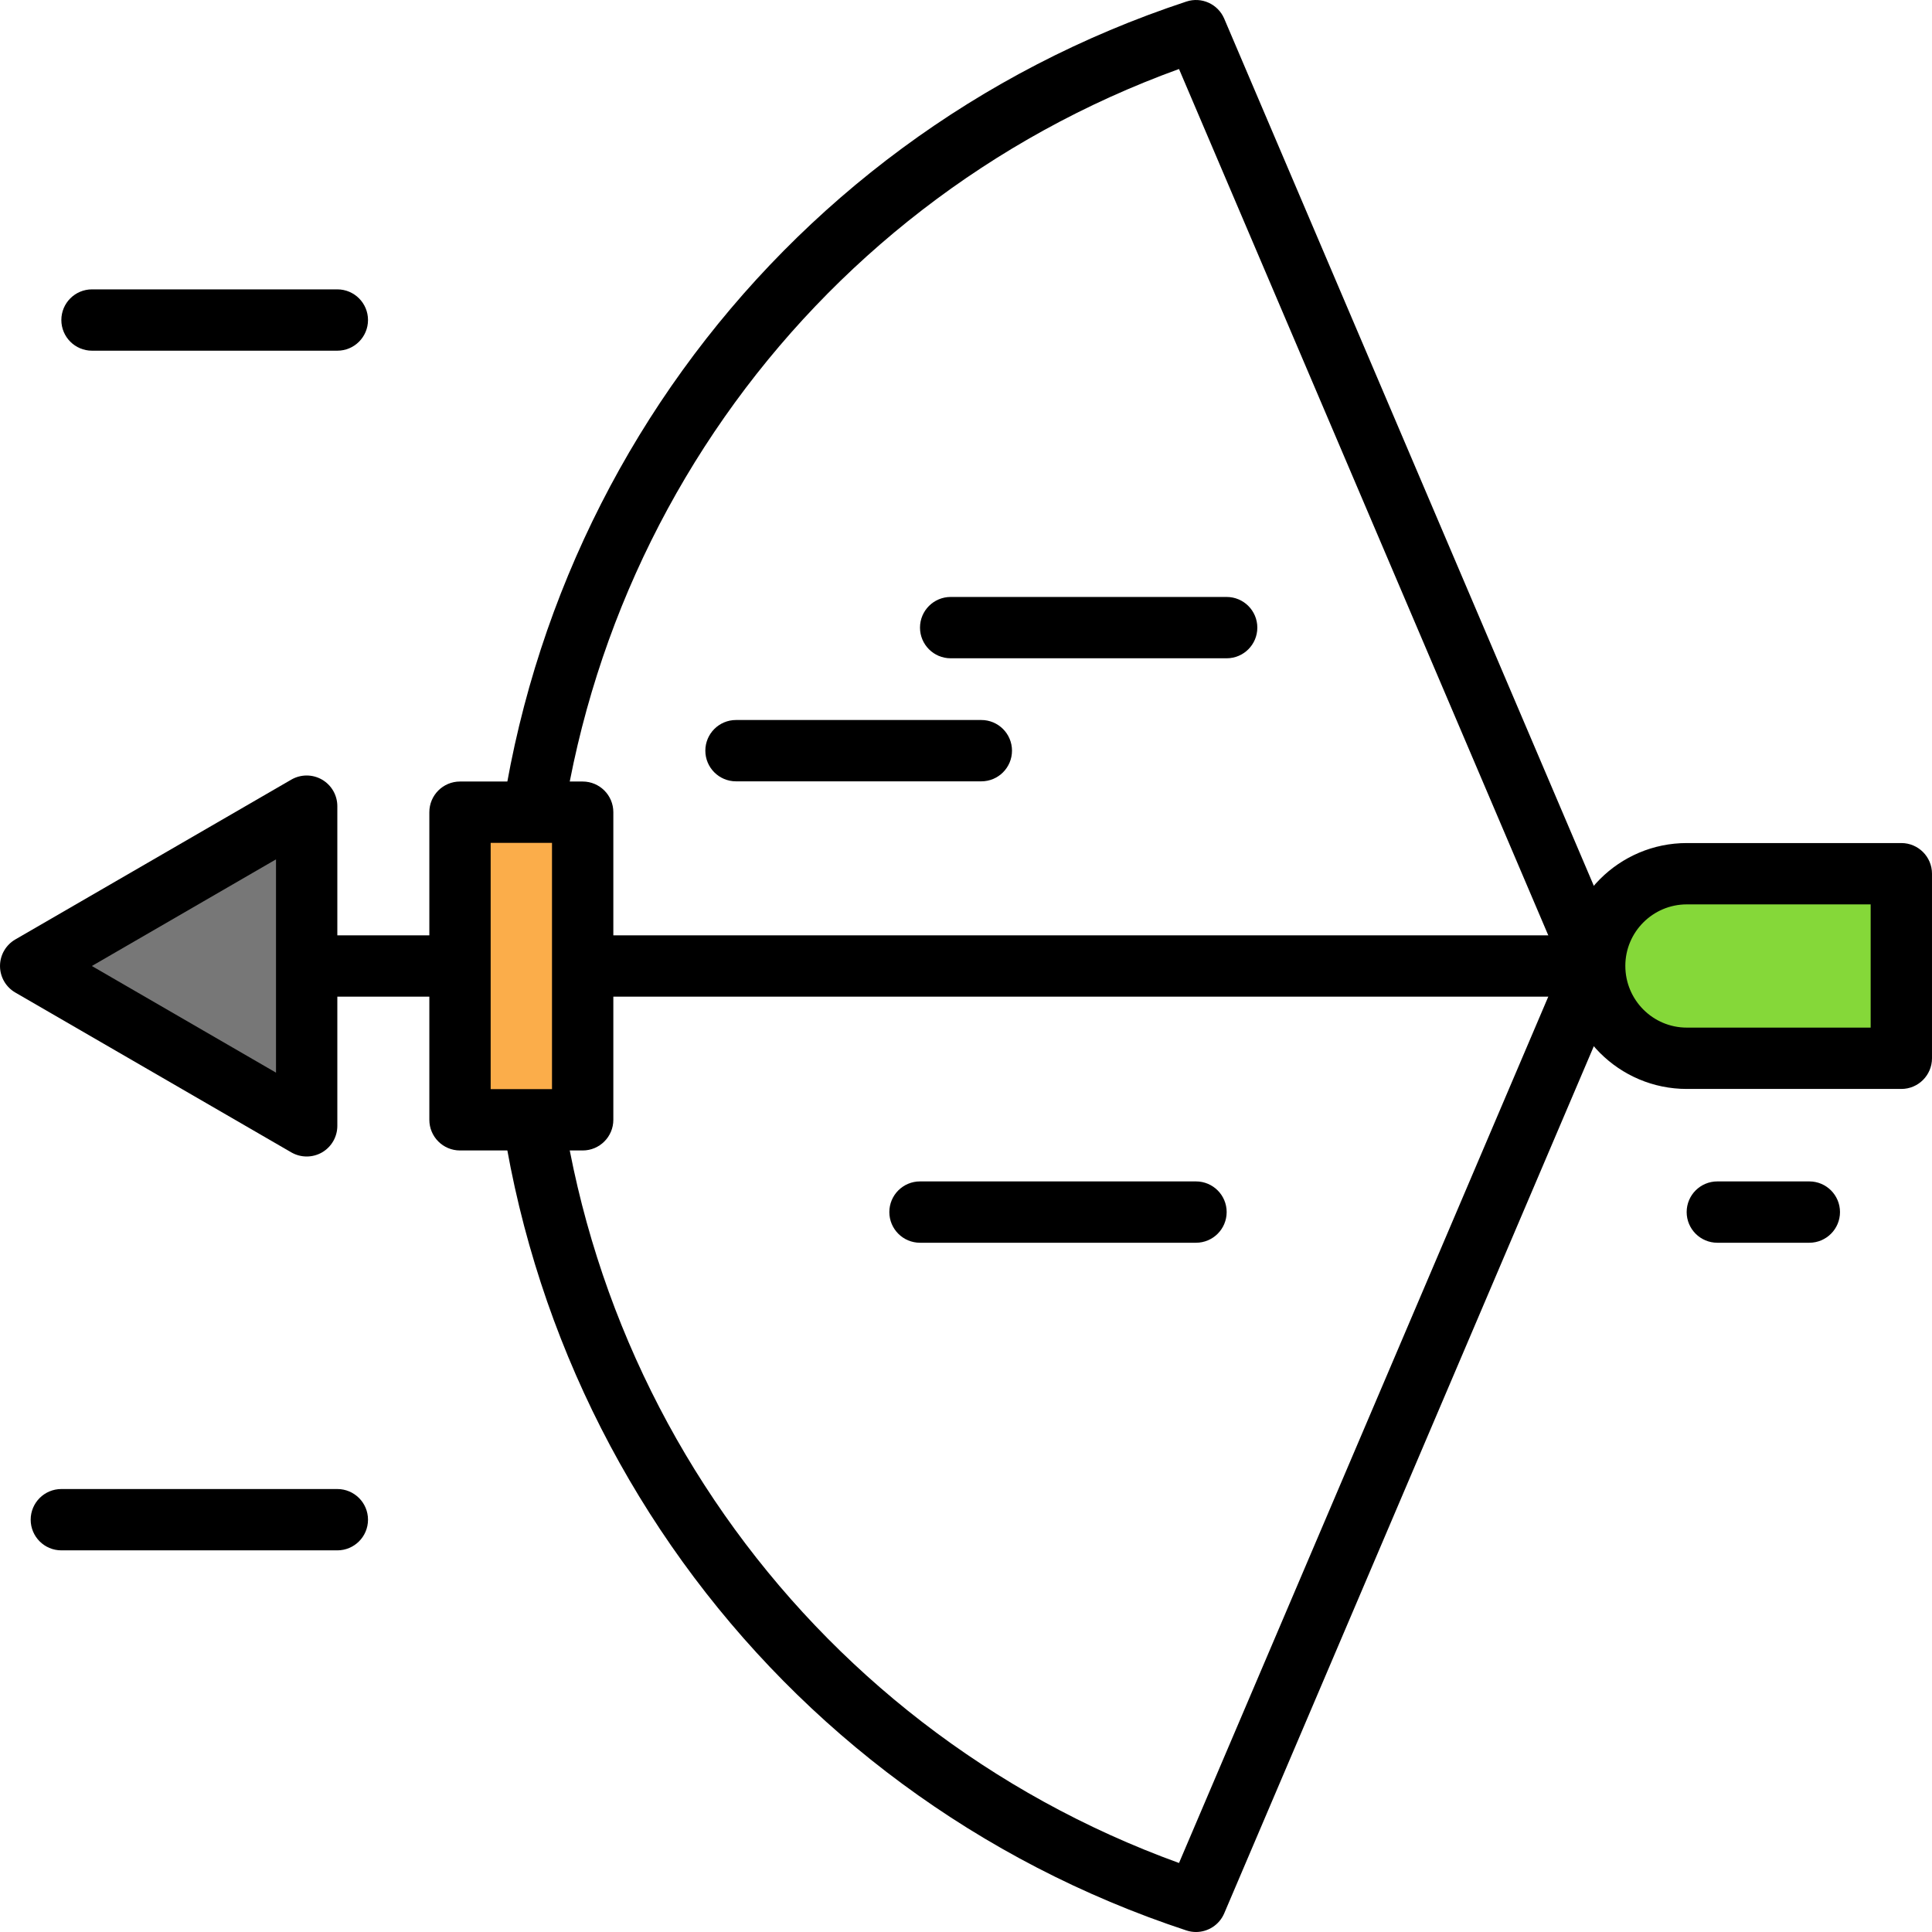 <?xml version="1.0" encoding="iso-8859-1"?>
<!-- Generator: Adobe Illustrator 19.0.0, SVG Export Plug-In . SVG Version: 6.00 Build 0)  -->
<svg version="1.1" id="Capa_1" xmlns="http://www.w3.org/2000/svg" xmlns:xlink="http://www.w3.org/1999/xlink" x="0px" y="0px"
	 viewBox="0 0 215.042 215.042" style="enable-background:new 0 0 215.042 215.042;" xml:space="preserve">
<polygon style="fill:#777777;" points="3.414,107.521 34.134,125.311 34.134,89.73 "/>
<path d="M34.134,128.724c-0.591,0-1.181-0.154-1.71-0.459l-30.72-17.79c-1.055-0.611-1.703-1.736-1.703-2.954
	s0.649-2.343,1.703-2.954l30.72-17.79c1.055-0.611,2.357-0.613,3.415-0.003c1.056,0.609,1.708,1.737,1.708,2.958v35.582
	c0,1.22-0.652,2.347-1.708,2.958C35.31,128.574,34.723,128.724,34.134,128.724z M10.226,107.521l20.495,11.87v-23.74L10.226,107.521
	z"/>
<path d="M187.734,110.934H37.548c-1.884,0-3.413-1.529-3.413-3.413c0-1.884,1.529-3.413,3.413-3.413h150.187
	c1.884,0,3.413,1.529,3.413,3.413C191.148,109.405,189.619,110.934,187.734,110.934z"/>
<path d="M133.121,215.042c-0.355,0-0.715-0.056-1.068-0.172c-46.319-15.271-77.438-58.412-77.438-107.349
	S85.734,15.443,132.053,0.173c1.679-0.556,3.512,0.27,4.209,1.903l44.373,104.107c0.365,0.855,0.365,1.821,0,2.676l-44.373,104.107
	C135.712,214.256,134.454,215.042,133.121,215.042z M131.23,7.681c-41.878,15.176-69.789,54.905-69.789,99.84
	s27.911,84.664,69.789,99.84l42.556-99.84L131.23,7.681z"/>
<rect x="51.201" y="90.403" style="fill:#FBAD4A;" width="13.653" height="34.236"/>
<path d="M64.854,128.053H51.201c-1.884,0-3.413-1.529-3.413-3.413V90.401c0-1.884,1.529-3.413,3.413-3.413h13.653
	c1.884,0,3.413,1.529,3.413,3.413v34.239C68.268,126.524,66.739,128.053,64.854,128.053z M54.614,121.227h6.827V93.814h-6.827
	V121.227z"/>
<path style="fill:#85D839;" d="M187.75,117.793h23.878V97.25H187.75c-5.664,0-10.255,4.591-10.255,10.255v0.031
	C177.494,113.2,182.085,117.793,187.75,117.793z"/>
<path d="M211.628,121.206H187.75c-7.537,0-13.669-6.132-13.669-13.669c0-7.569,6.132-13.701,13.669-13.701h23.878
	c1.884,0,3.413,1.529,3.413,3.413v20.543C215.041,119.677,213.512,121.206,211.628,121.206z M187.75,100.663
	c-3.772,0-6.842,3.069-6.842,6.842c0,3.804,3.07,6.874,6.842,6.874h20.465v-13.716H187.75z"/>
<path d="M109.228,86.967H81.921c-1.884,0-3.413-1.529-3.413-3.413c0-1.884,1.529-3.413,3.413-3.413h27.307
	c1.884,0,3.413,1.529,3.413,3.413C112.641,85.438,111.112,86.967,109.228,86.967z"/>
<path d="M37.548,39.034H10.241c-1.884,0-3.413-1.529-3.413-3.413c0-1.884,1.529-3.413,3.413-3.413h27.307
	c1.884,0,3.413,1.529,3.413,3.413C40.961,37.505,39.432,39.034,37.548,39.034z"/>
<path d="M136.534,73.271h-30.72c-1.884,0-3.413-1.529-3.413-3.413c0-1.884,1.529-3.413,3.413-3.413h30.72
	c1.884,0,3.413,1.529,3.413,3.413C139.948,71.742,138.419,73.271,136.534,73.271z"/>
<path d="M201.388,138.324h-10.24c-1.884,0-3.413-1.529-3.413-3.413c0-1.884,1.529-3.413,3.413-3.413h10.24
	c1.884,0,3.413,1.529,3.413,3.413C204.801,136.795,203.272,138.324,201.388,138.324z"/>
<path d="M133.121,138.324h-30.72c-1.884,0-3.413-1.529-3.413-3.413c0-1.884,1.529-3.413,3.413-3.413h30.72
	c1.884,0,3.413,1.529,3.413,3.413C136.534,136.795,135.005,138.324,133.121,138.324z"/>
<path d="M37.548,172.563H6.828c-1.884,0-3.413-1.529-3.413-3.413s1.529-3.413,3.413-3.413h30.72c1.884,0,3.413,1.529,3.413,3.413
	S39.432,172.563,37.548,172.563z"/>
<g>
</g>
<g>
</g>
<g>
</g>
<g>
</g>
<g>
</g>
<g>
</g>
<g>
</g>
<g>
</g>
<g>
</g>
<g>
</g>
<g>
</g>
<g>
</g>
<g>
</g>
<g>
</g>
<g>
</g>
</svg>
